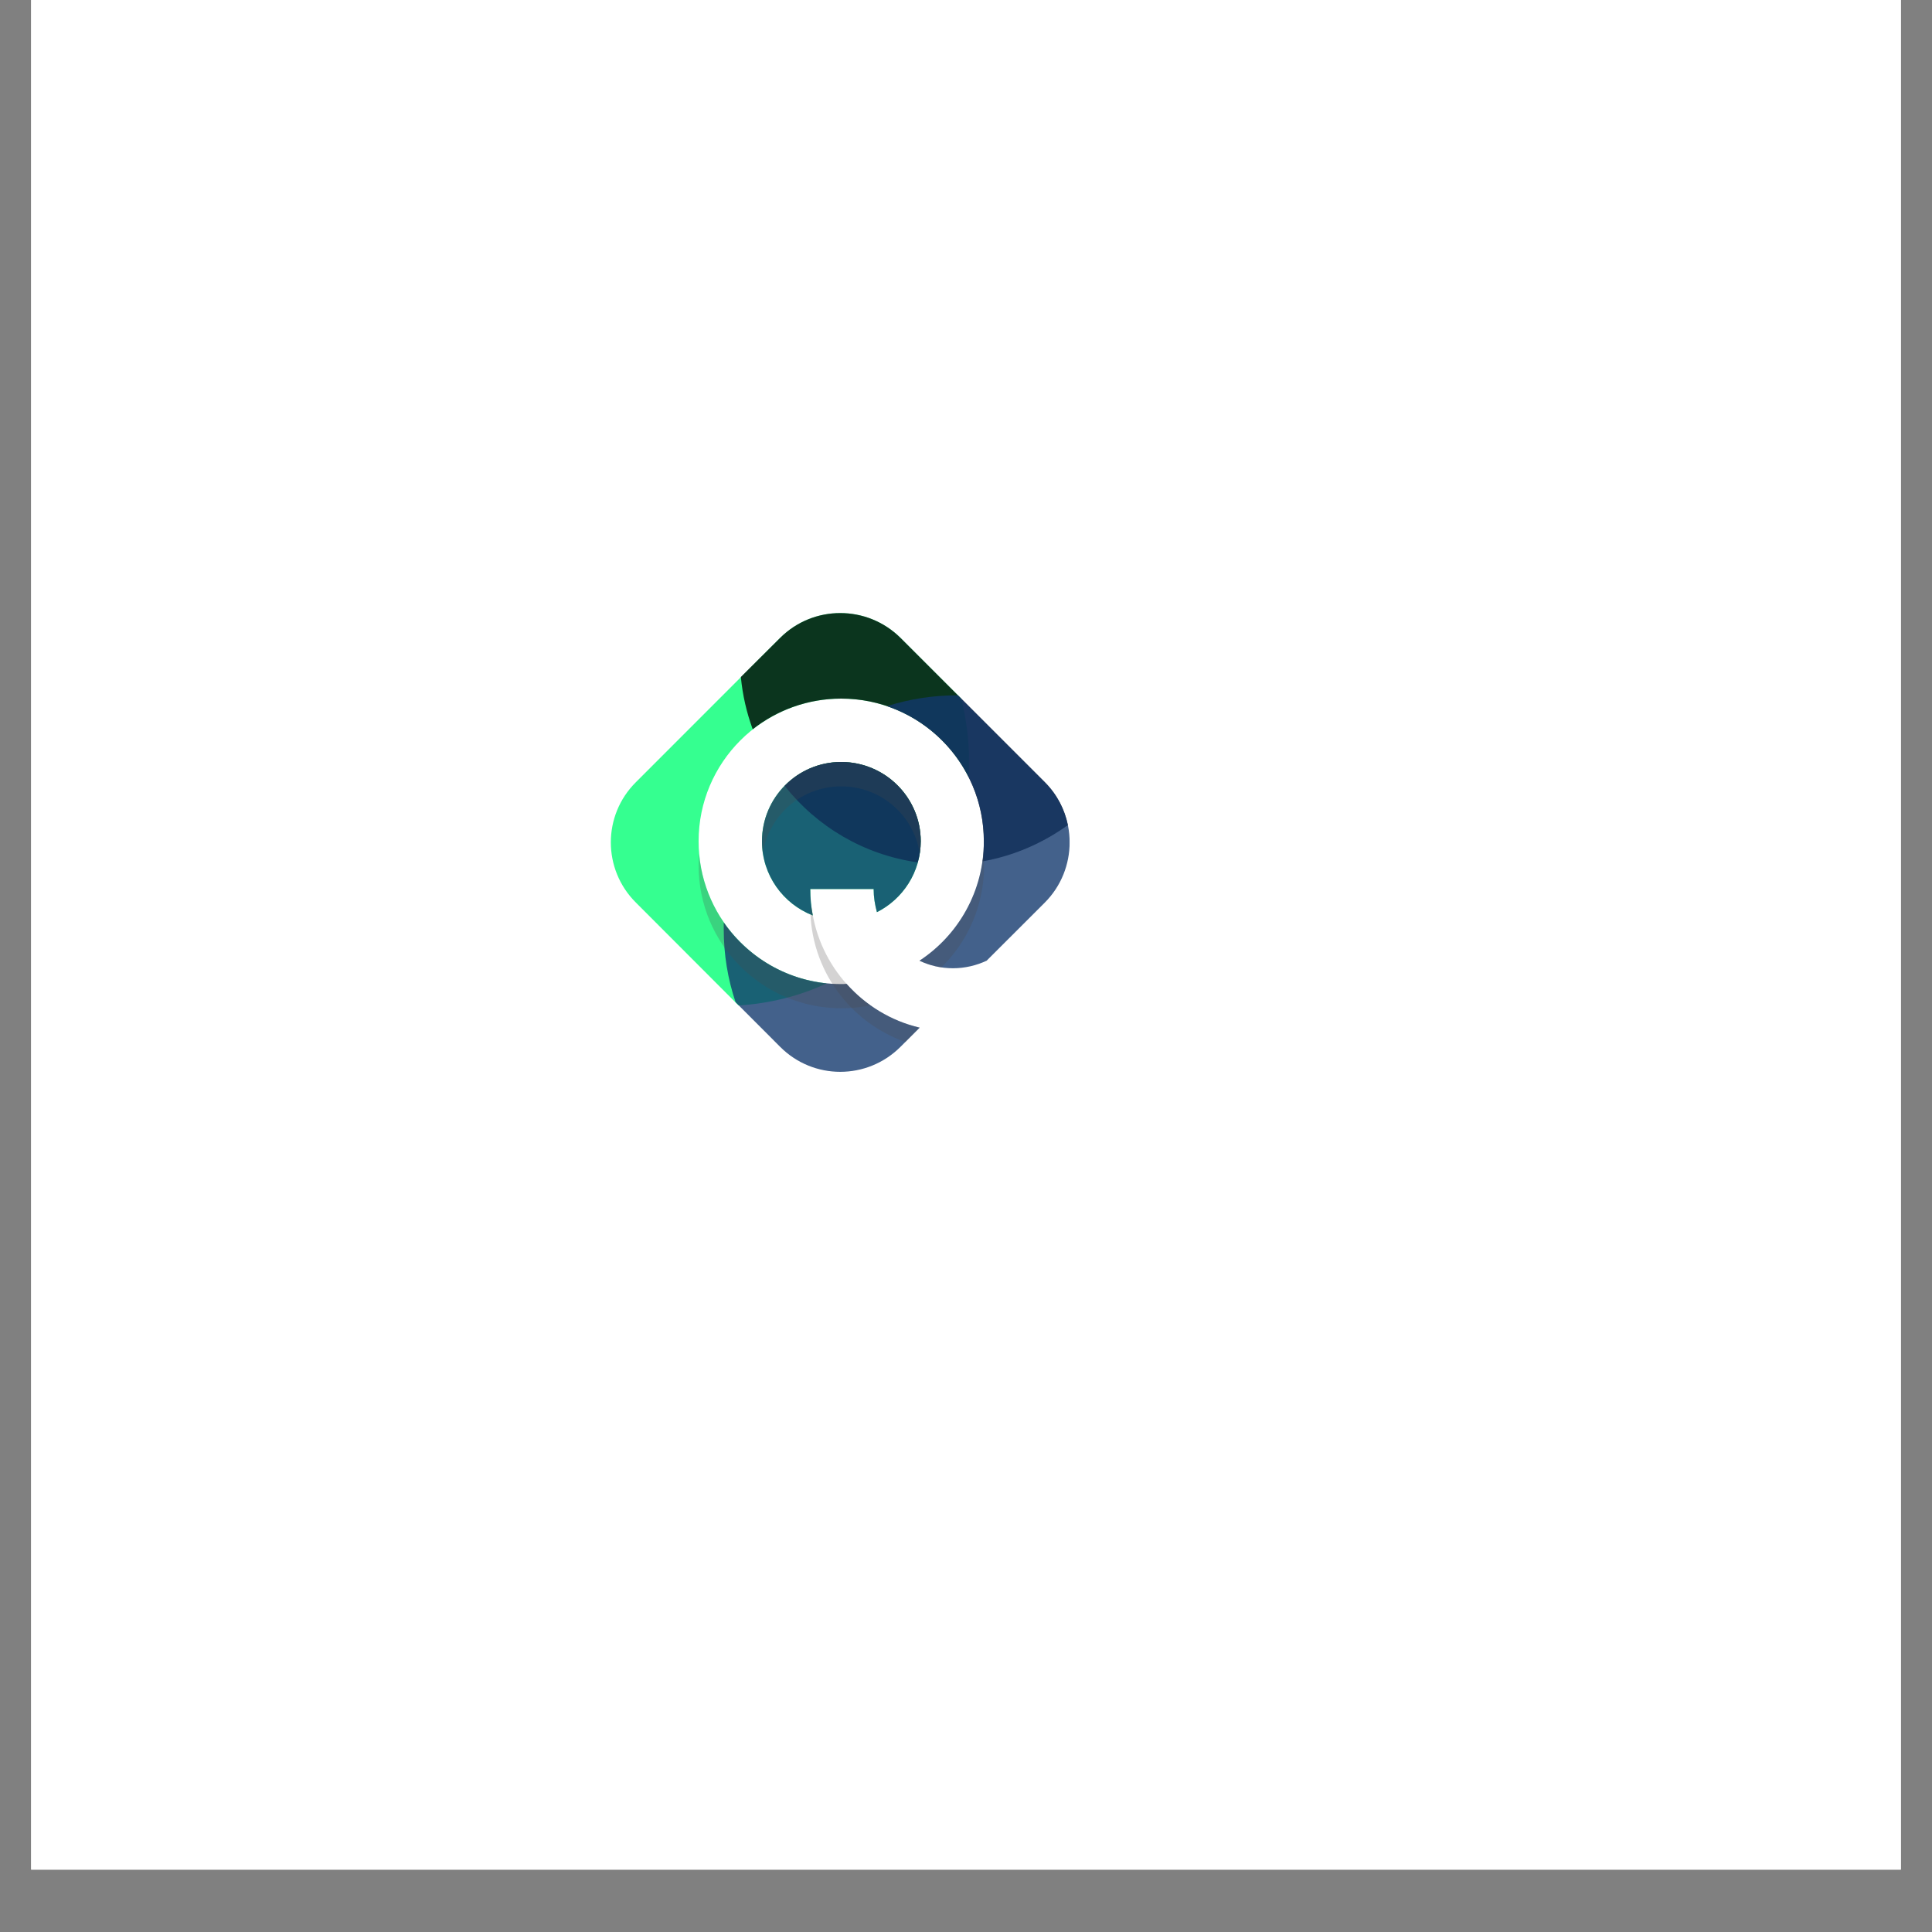 <svg xmlns="http://www.w3.org/2000/svg" xmlns:xlink="http://www.w3.org/1999/xlink" width="40" zoomAndPan="magnify" viewBox="0 0 30 30" height="40" preserveAspectRatio="xMidYMid meet" version="1.0"><rect x="0" y="0" width="30" height="30" fill="#808080" stroke="none"/><defs><filter x="0%" y="0%" width="100%" height="100%" id="917e9d88b2"><feColorMatrix values="0 0 0 0 1 0 0 0 0 1 0 0 0 0 1 0 0 0 1 0" color-interpolation-filters="sRGB"/></filter><clipPath id="cb6046c90f"><path d="M 0.484 0 L 29.516 0 L 29.516 29.031 L 0.484 29.031 Z M 0.484 0 " clip-rule="nonzero"/></clipPath><clipPath id="ac3b97113a"><path d="M 9.355 9.391 L 16 9.391 L 16 16 L 9.355 16 Z M 9.355 9.391 " clip-rule="nonzero"/></clipPath><mask id="c250e759ea"><g filter="url(#917e9d88b2)"><rect x="-3" width="36" fill="#000000" y="-3" height="36" fill-opacity="0.79"/></g></mask><clipPath id="9427f8fc1d"><path d="M 0.355 0.391 L 6.117 0.391 L 6.117 6.793 L 0.355 6.793 Z M 0.355 0.391 " clip-rule="nonzero"/></clipPath><clipPath id="877e452619"><rect x="0" width="7" y="0" height="7"/></clipPath><mask id="70e0f15af4"><g filter="url(#917e9d88b2)"><rect x="-3" width="36" fill="#000000" y="-3" height="36" fill-opacity="0.79"/></g></mask><clipPath id="13b2ef17f1"><path d="M 0.633 0.613 L 3.418 0.613 L 3.418 3.398 L 0.633 3.398 Z M 0.633 0.613 " clip-rule="nonzero"/></clipPath><clipPath id="f58800e6c9"><rect x="0" width="4" y="0" height="4"/></clipPath><clipPath id="81301e6ef6"><path d="M 11 9.391 L 16.613 9.391 L 16.613 14 L 11 14 Z M 11 9.391 " clip-rule="nonzero"/></clipPath><mask id="80da0d37dc"><g filter="url(#917e9d88b2)"><rect x="-3" width="36" fill="#000000" y="-3" height="36" fill-opacity="0.79"/></g></mask><clipPath id="8bef0b4fc1"><path d="M 0.398 0.391 L 5.613 0.391 L 5.613 4.473 L 0.398 4.473 Z M 0.398 0.391 " clip-rule="nonzero"/></clipPath><clipPath id="09509aa4d1"><rect x="0" width="6" y="0" height="5"/></clipPath><mask id="6cd8ceea0a"><g filter="url(#917e9d88b2)"><rect x="-3" width="36" fill="#000000" y="-3" height="36" fill-opacity="0.79"/></g></mask><clipPath id="6b841c5c79"><path d="M 0.098 0.613 L 2.418 0.613 L 2.418 2.473 L 0.098 2.473 Z M 0.098 0.613 " clip-rule="nonzero"/></clipPath><clipPath id="408d62d22b"><rect x="0" width="3" y="0" height="3"/></clipPath><mask id="1f559b6b0b"><g filter="url(#917e9d88b2)"><rect x="-3" width="36" fill="#000000" y="-3" height="36" fill-opacity="0.79"/></g></mask><clipPath id="b67a0b7b62"><path d="M 0.633 0.613 L 3.418 0.613 L 3.418 3.398 L 0.633 3.398 Z M 0.633 0.613 " clip-rule="nonzero"/></clipPath><clipPath id="00362535fb"><rect x="0" width="4" y="0" height="4"/></clipPath><clipPath id="9c28967797"><path d="M 13 10 L 16.613 10 L 16.613 16 L 13 16 Z M 13 10 " clip-rule="nonzero"/></clipPath><mask id="8893637cb7"><g filter="url(#917e9d88b2)"><rect x="-3" width="36" fill="#000000" y="-3" height="36" fill-opacity="0.79"/></g></mask><clipPath id="21394b588d"><path d="M 0.723 0.684 L 3.613 0.684 L 3.613 5.098 L 0.723 5.098 Z M 0.723 0.684 " clip-rule="nonzero"/></clipPath><clipPath id="2306cbdfec"><rect x="0" width="4" y="0" height="6"/></clipPath><clipPath id="1d55e9c23d"><path d="M 11 14 L 15 14 L 15 16.648 L 11 16.648 Z M 11 14 " clip-rule="nonzero"/></clipPath><mask id="ec42f9e001"><g filter="url(#917e9d88b2)"><rect x="-3" width="36" fill="#000000" y="-3" height="36" fill-opacity="0.79"/></g></mask><clipPath id="08c3c15d38"><path d="M 0.168 0.168 L 3.418 0.168 L 3.418 2.648 L 0.168 2.648 Z M 0.168 0.168 " clip-rule="nonzero"/></clipPath><clipPath id="ddfdf038f3"><rect x="0" width="4" y="0" height="3"/></clipPath><mask id="f0c558c445"><g filter="url(#917e9d88b2)"><rect x="-3" width="36" fill="#000000" y="-3" height="36" fill-opacity="0.24"/></g></mask><clipPath id="9cbce9ddb4"><path d="M 0.188 0.238 L 1.348 0.238 L 1.348 2.098 L 0.188 2.098 Z M 0.188 0.238 " clip-rule="nonzero"/></clipPath><clipPath id="45db6b0848"><rect x="0" width="2" y="0" height="3"/></clipPath><mask id="586d5d3164"><g filter="url(#917e9d88b2)"><rect x="-3" width="36" fill="#000000" y="-3" height="36" fill-opacity="0.24"/></g></mask><clipPath id="d3b51ea524"><path d="M 0.703 0.238 L 3.723 0.238 L 3.723 2.793 L 0.703 2.793 Z M 0.703 0.238 " clip-rule="nonzero"/></clipPath><clipPath id="02cedb2fd9"><rect x="0" width="4" y="0" height="3"/></clipPath><mask id="bbdf99fbc8"><g filter="url(#917e9d88b2)"><rect x="-3" width="36" fill="#000000" y="-3" height="36" fill-opacity="0.24"/></g></mask><clipPath id="6cef8801a9"><path d="M 0.633 0.613 L 3.418 0.613 L 3.418 2.473 L 0.633 2.473 Z M 0.633 0.613 " clip-rule="nonzero"/></clipPath><clipPath id="700f2dc151"><rect x="0" width="4" y="0" height="3"/></clipPath><clipPath id="c91df81244"><path d="M 12 13 L 15 13 L 15 16.648 L 12 16.648 Z M 12 13 " clip-rule="nonzero"/></clipPath><mask id="714ebeb55b"><g filter="url(#917e9d88b2)"><rect x="-3" width="36" fill="#000000" y="-3" height="36" fill-opacity="0.24"/></g></mask><clipPath id="da1662c11c"><path d="M 0.562 1 L 2.418 1 L 2.418 3.258 L 0.562 3.258 Z M 0.562 1 " clip-rule="nonzero"/></clipPath><clipPath id="31898d7e68"><rect x="0" width="3" y="0" height="4"/></clipPath></defs><g clip-path="url(#cb6046c90f)"><path fill="#ffffff" d="M 0.484 0 L 29.516 0 L 29.516 29.031 L 0.484 29.031 Z M 0.484 0 " fill-opacity="1" fill-rule="nonzero"/><path fill="#ffffff" d="M 0.484 0 L 29.516 0 L 29.516 29.031 L 0.484 29.031 Z M 0.484 0 " fill-opacity="1" fill-rule="nonzero"/></g><g clip-path="url(#ac3b97113a)"><g mask="url(#c250e759ea)"><g transform="matrix(1, 0, 0, 1, 9, 9)"><g clip-path="url(#877e452619)"><g clip-path="url(#9427f8fc1d)"><path fill="#00ff73" d="M 1.848 4.062 C 1.848 2.84 2.84 1.848 4.062 1.848 C 4.926 1.848 5.676 2.34 6.039 3.062 C 6.047 2.98 6.047 2.895 6.047 2.812 C 6.047 2.48 6.004 2.156 5.926 1.848 L 4.984 0.906 C 4.465 0.391 3.629 0.391 3.113 0.906 L 0.875 3.145 C 0.355 3.66 0.355 4.5 0.875 5.016 L 2.469 6.613 C 2.957 6.582 3.418 6.465 3.836 6.27 C 2.719 6.156 1.848 5.211 1.848 4.062 Z M 1.848 4.062 " fill-opacity="1" fill-rule="nonzero"/></g></g></g></g></g><g mask="url(#70e0f15af4)"><g transform="matrix(1, 0, 0, 1, 11, 11)"><g clip-path="url(#f58800e6c9)"><g clip-path="url(#13b2ef17f1)"><path fill="#00ff73" d="M 1.582 2.805 L 2.566 2.805 C 2.566 2.93 2.586 3.051 2.617 3.164 C 3.02 2.961 3.297 2.543 3.297 2.062 C 3.297 1.383 2.742 0.832 2.062 0.832 C 1.383 0.832 0.832 1.383 0.832 2.062 C 0.832 2.59 1.16 3.035 1.621 3.215 C 1.594 3.082 1.582 2.945 1.582 2.805 Z M 1.582 2.805 " fill-opacity="1" fill-rule="nonzero"/></g></g></g></g><g clip-path="url(#81301e6ef6)"><g mask="url(#80da0d37dc)"><g transform="matrix(1, 0, 0, 1, 11, 9)"><g clip-path="url(#09509aa4d1)"><g clip-path="url(#8bef0b4fc1)"><path fill="#000000" d="M 2.062 1.848 C 3.285 1.848 4.277 2.84 4.277 4.062 C 4.277 4.168 4.273 4.273 4.258 4.375 C 4.746 4.289 5.195 4.09 5.582 3.812 C 5.531 3.566 5.414 3.336 5.223 3.145 L 2.984 0.906 C 2.465 0.391 1.629 0.391 1.113 0.906 L 0.504 1.512 C 0.531 1.797 0.594 2.066 0.688 2.324 C 1.066 2.027 1.543 1.848 2.062 1.848 Z M 2.062 1.848 " fill-opacity="1" fill-rule="nonzero"/></g></g></g></g></g><g mask="url(#6cd8ceea0a)"><g transform="matrix(1, 0, 0, 1, 12, 11)"><g clip-path="url(#408d62d22b)"><g clip-path="url(#6b841c5c79)"><path fill="#000000" d="M 1.062 0.832 C 0.719 0.832 0.406 0.973 0.184 1.203 C 0.684 1.836 1.414 2.273 2.25 2.391 C 2.281 2.285 2.297 2.176 2.297 2.062 C 2.297 1.383 1.742 0.832 1.062 0.832 Z M 1.062 0.832 " fill-opacity="1" fill-rule="nonzero"/></g></g></g></g><g mask="url(#1f559b6b0b)"><g transform="matrix(1, 0, 0, 1, 11, 11)"><g clip-path="url(#00362535fb)"><g clip-path="url(#b67a0b7b62)"><path fill="#12386c" d="M 1.582 2.805 L 2.566 2.805 C 2.566 2.93 2.586 3.051 2.617 3.164 C 3.02 2.961 3.297 2.543 3.297 2.062 C 3.297 1.383 2.742 0.832 2.062 0.832 C 1.383 0.832 0.832 1.383 0.832 2.062 C 0.832 2.59 1.16 3.035 1.621 3.215 C 1.594 3.082 1.582 2.945 1.582 2.805 Z M 1.582 2.805 " fill-opacity="1" fill-rule="nonzero"/></g></g></g></g><g clip-path="url(#9c28967797)"><g mask="url(#8893637cb7)"><g transform="matrix(1, 0, 0, 1, 13, 10)"><g clip-path="url(#2306cbdfec)"><g clip-path="url(#21394b588d)"><path fill="#12386c" d="M 3.223 2.145 L 1.875 0.797 C 1.871 0.797 1.867 0.797 1.863 0.797 C 1.484 0.797 1.121 0.855 0.773 0.965 C 1.648 1.262 2.277 2.09 2.277 3.062 C 2.277 3.84 1.879 4.523 1.277 4.918 C 1.434 4.992 1.609 5.035 1.797 5.035 C 1.984 5.035 2.16 4.992 2.32 4.918 L 3.223 4.016 C 3.738 3.5 3.738 2.66 3.223 2.145 Z M 3.223 2.145 " fill-opacity="1" fill-rule="nonzero"/></g></g></g></g></g><g clip-path="url(#1d55e9c23d)"><g mask="url(#ec42f9e001)"><g transform="matrix(1, 0, 0, 1, 11, 14)"><g clip-path="url(#ddfdf038f3)"><g clip-path="url(#08c3c15d38)"><path fill="#12386c" d="M 3.281 1.957 C 2.832 1.852 2.441 1.609 2.145 1.277 C 2.117 1.281 2.09 1.281 2.062 1.281 C 1.309 1.281 0.641 0.902 0.238 0.324 C 0.238 0.359 0.238 0.391 0.238 0.426 C 0.238 0.824 0.301 1.203 0.422 1.562 L 1.113 2.254 C 1.629 2.773 2.465 2.773 2.984 2.254 Z M 3.281 1.957 " fill-opacity="1" fill-rule="nonzero"/></g></g></g></g></g><g mask="url(#f0c558c445)"><g transform="matrix(1, 0, 0, 1, 14, 13)"><g clip-path="url(#45db6b0848)"><g clip-path="url(#9cbce9ddb4)"><path fill="#4a4949" d="M 0.617 2.023 C 1.027 1.621 1.281 1.059 1.281 0.441 C 1.281 0.379 1.277 0.316 1.27 0.254 C 1.211 0.949 0.832 1.555 0.277 1.918 C 0.383 1.969 0.496 2.004 0.617 2.023 Z M 0.617 2.023 " fill-opacity="1" fill-rule="nonzero"/></g></g></g></g><g mask="url(#586d5d3164)"><g transform="matrix(1, 0, 0, 1, 10, 13)"><g clip-path="url(#02cedb2fd9)"><g clip-path="url(#d3b51ea524)"><path fill="#4a4949" d="M 3.145 2.277 C 3.117 2.281 3.09 2.281 3.062 2.281 C 1.902 2.281 0.953 1.391 0.855 0.254 C 0.848 0.316 0.848 0.379 0.848 0.441 C 0.848 1.664 1.84 2.656 3.062 2.656 C 3.219 2.656 3.371 2.641 3.516 2.613 C 3.379 2.516 3.254 2.402 3.145 2.277 Z M 3.145 2.277 " fill-opacity="1" fill-rule="nonzero"/></g></g></g></g><g mask="url(#bbdf99fbc8)"><g transform="matrix(1, 0, 0, 1, 11, 11)"><g clip-path="url(#700f2dc151)"><g clip-path="url(#6cef8801a9)"><path fill="#4a4949" d="M 2.062 0.832 C 1.383 0.832 0.832 1.383 0.832 2.062 C 0.832 2.129 0.836 2.191 0.844 2.254 C 0.938 1.66 1.445 1.211 2.062 1.211 C 2.68 1.211 3.191 1.66 3.281 2.254 C 3.289 2.191 3.297 2.129 3.297 2.062 C 3.297 1.383 2.742 0.832 2.062 0.832 Z M 2.062 0.832 " fill-opacity="1" fill-rule="nonzero"/></g></g></g></g><g clip-path="url(#c91df81244)"><g mask="url(#714ebeb55b)"><g transform="matrix(1, 0, 0, 1, 12, 13)"><g clip-path="url(#31898d7e68)"><g clip-path="url(#da1662c11c)"><path fill="#4a4949" d="M 2.281 2.957 C 1.398 2.746 0.719 2.008 0.602 1.09 L 0.582 1.09 C 0.582 2.055 1.195 2.875 2.059 3.18 Z M 2.281 2.957 " fill-opacity="1" fill-rule="nonzero"/></g></g></g></g></g></svg>